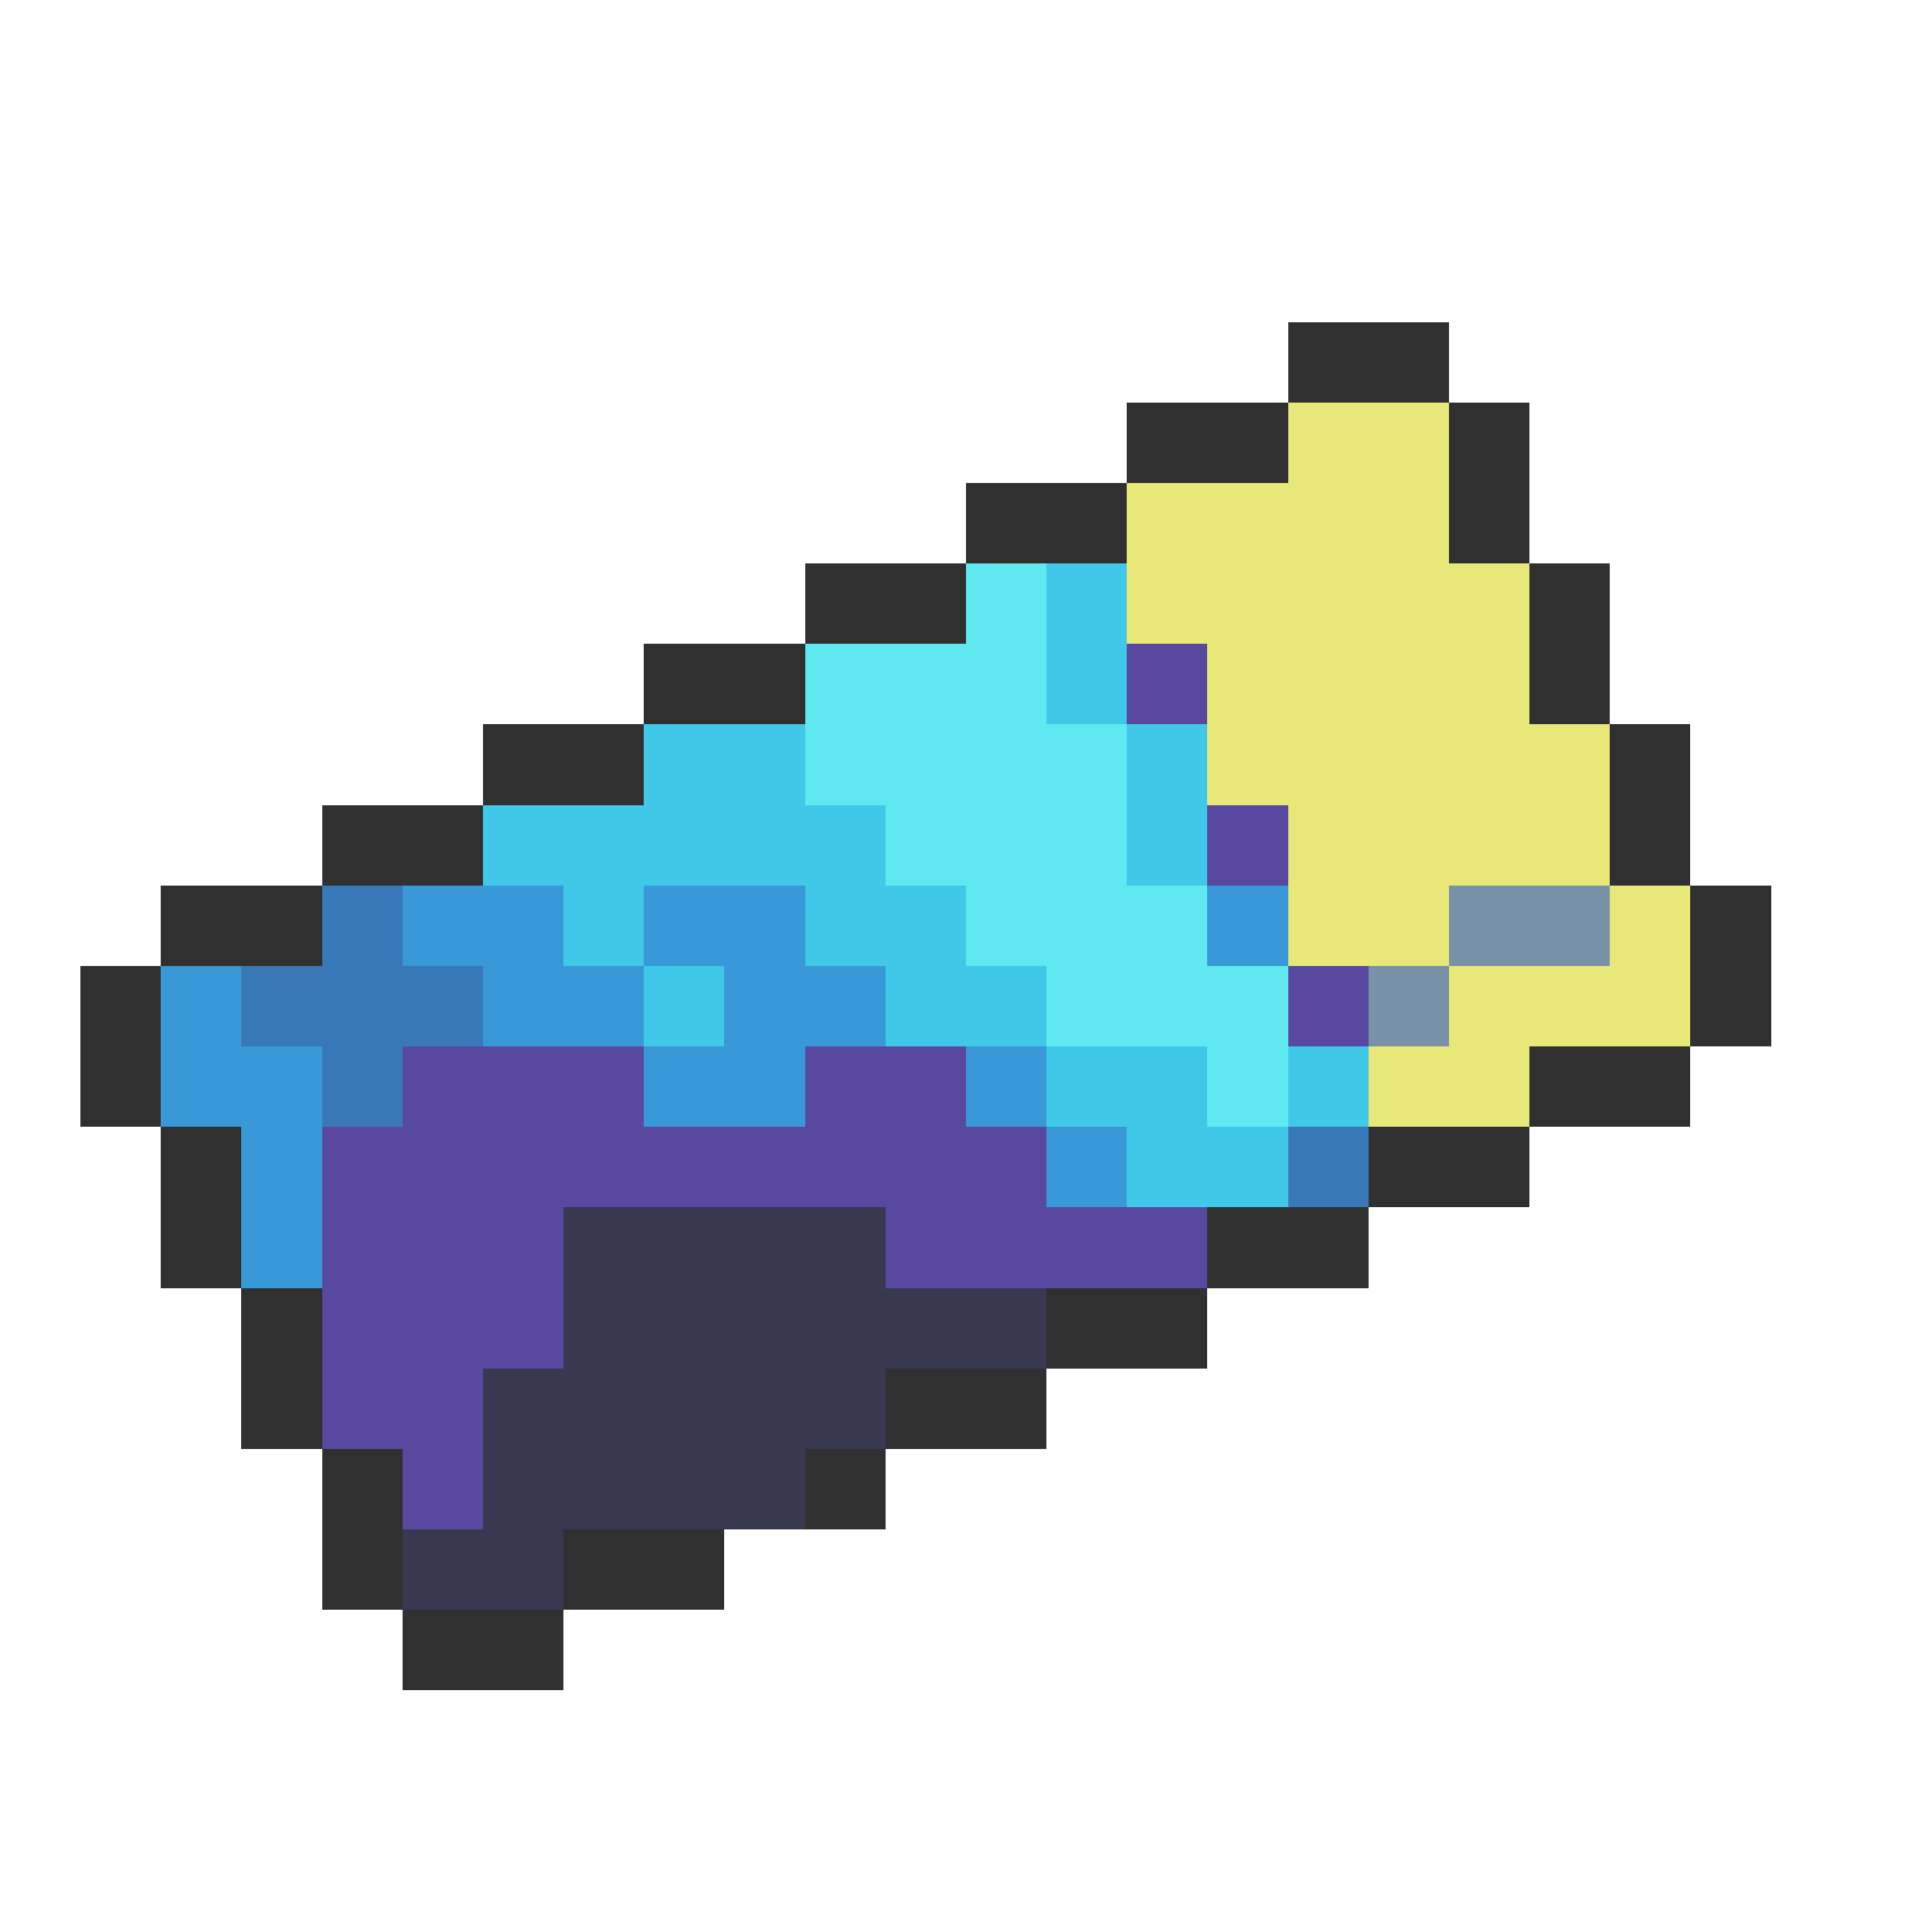 <svg xmlns="http://www.w3.org/2000/svg" viewBox="0 -0.5 24 24" shape-rendering="crispEdges">
<path stroke="#303030" d="M16 4h2M14 5h2M18 5h1M12 6h2M18 6h1M10 7h2M19 7h1M8 8h2M19 8h1M6 9h2M20 9h1M4 10h2M20 10h1M2 11h2M21 11h1M1 12h1M21 12h1M1 13h1M19 13h2M2 14h1M17 14h2M2 15h1M15 15h2M3 16h1M13 16h2M3 17h1M11 17h2M4 18h1M10 18h1M4 19h1M7 19h2M5 20h2" />
<path stroke="#e8e878" d="M16 5h2M14 6h4M14 7h5M15 8h4M15 9h5M16 10h4M16 11h2M20 11h1M18 12h3M17 13h2" />
<path stroke="#60e8f0" d="M12 7h1M10 8h3M10 9h4M11 10h3M12 11h3M13 12h3M15 13h1" />
<path stroke="#40c8e8" d="M13 7h1M13 8h1M8 9h2M14 9h1M6 10h5M14 10h1M7 11h1M10 11h2M8 12h1M11 12h2M13 13h2M16 13h1M14 14h2" />
<path stroke="#5848a0" d="M14 8h1M15 10h1M16 12h1M5 13h3M10 13h2M4 14h9M4 15h3M11 15h4M4 16h3M4 17h2M5 18h1" />
<path stroke="#3878b8" d="M4 11h1M3 12h3M4 13h1M16 14h1" />
<path stroke="#3898d8" d="M5 11h2M8 11h2M15 11h1M2 12h1M6 12h2M9 12h2M2 13h2M8 13h2M12 13h1M3 14h1M13 14h1M3 15h1" />
<path stroke="#7890a8" d="M18 11h2M17 12h1" />
<path stroke="#383850" d="M7 15h4M7 16h6M6 17h5M6 18h4M5 19h2" />
</svg>
